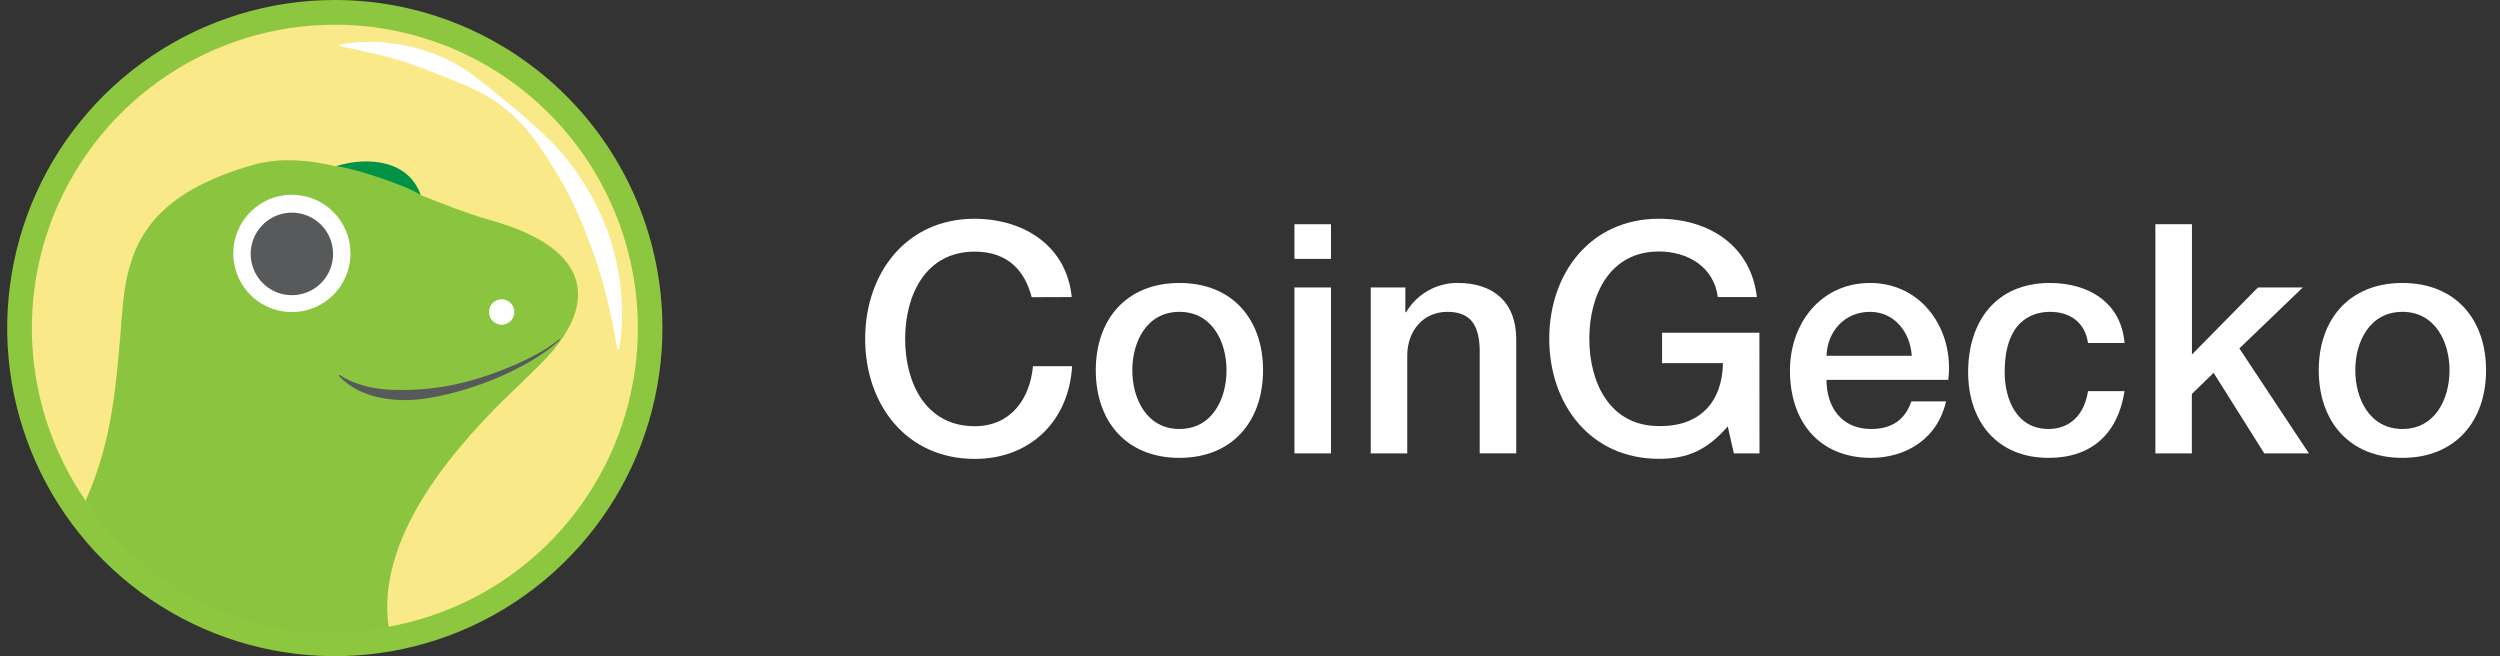 <svg width="160" height="42" viewBox="0 0 160 42" fill="none" xmlns="http://www.w3.org/2000/svg">
<rect x="0" y="0" width="160" height="42" fill="#333333" stroke="none"/>
<g clip-path="url(#clip0)">
<path d="M66.027 19.021C65.596 17.337 64.508 16.104 62.381 16.104C59.242 16.104 57.929 18.877 57.929 21.69C57.929 24.503 59.242 27.277 62.381 27.277C64.66 27.277 65.909 25.573 66.112 23.436L68.615 23.436C68.409 26.948 65.928 29.37 62.385 29.37C57.996 29.37 55.37 25.878 55.37 21.688C55.37 17.498 57.986 14 62.376 14C65.678 14.02 68.282 15.849 68.59 19.012L66.027 19.021Z" fill="white"/>
<path d="M70.13 23.695C70.13 20.45 72.078 18.11 75.483 18.11C78.888 18.11 80.835 20.45 80.835 23.695C80.835 26.941 78.888 29.303 75.483 29.303C72.078 29.303 70.13 26.962 70.13 23.695ZM78.497 23.695C78.497 21.869 77.575 19.958 75.483 19.958C73.391 19.958 72.468 21.868 72.468 23.695C72.468 25.523 73.391 27.455 75.483 27.455C77.575 27.455 78.497 25.544 78.497 23.695Z" fill="white"/>
<path d="M82.845 14.35L85.183 14.35L85.183 16.568L82.845 16.568L82.845 14.35ZM82.845 18.397L85.183 18.397L85.183 29.016L82.845 29.016L82.845 18.397Z" fill="white"/>
<path d="M87.727 18.397L89.942 18.397L89.942 19.958L89.983 19.999C90.319 19.421 90.801 18.942 91.381 18.61C91.961 18.278 92.618 18.105 93.286 18.108C95.583 18.108 97.039 19.34 97.039 21.722L97.039 29.014L94.701 29.014L94.701 22.339C94.659 20.676 94.003 19.958 92.63 19.958C91.071 19.958 90.065 21.189 90.065 22.75L90.065 29.016L87.727 29.016L87.727 18.397Z" fill="white"/>
<path d="M112.607 29.016L110.966 29.016L110.577 27.291C109.209 28.852 107.951 29.364 106.17 29.364C101.784 29.367 99.152 25.868 99.152 21.682C99.152 17.496 101.784 14 106.167 14C109.358 14 112.053 15.704 112.442 19.012L109.94 19.012C109.694 17.081 108.013 16.095 106.167 16.095C103.028 16.095 101.716 18.867 101.716 21.681C101.716 24.494 103.028 27.268 106.167 27.268C108.791 27.309 110.227 25.728 110.27 23.242L106.372 23.242L106.372 21.293L112.602 21.293L112.607 29.016Z" fill="white"/>
<path d="M116.895 24.311C116.895 25.976 117.798 27.455 119.745 27.455C121.099 27.455 121.92 26.858 122.328 25.688L124.545 25.688C124.033 28.009 122.064 29.303 119.745 29.303C116.424 29.303 114.557 26.982 114.557 23.716C114.557 20.696 116.532 18.11 119.685 18.11C123.027 18.11 125.078 21.128 124.69 24.311L116.895 24.311ZM122.351 22.771C122.269 21.293 121.263 19.958 119.685 19.958C118.063 19.958 116.957 21.189 116.895 22.771L122.351 22.771Z" fill="white"/>
<path d="M133.632 21.95C133.447 20.655 132.503 19.958 131.212 19.958C129.996 19.958 128.299 20.594 128.299 23.818C128.299 25.585 129.079 27.455 131.109 27.455C132.462 27.455 133.406 26.551 133.632 25.031L135.971 25.031C135.539 27.783 133.844 29.303 131.109 29.303C127.786 29.303 125.961 26.941 125.961 23.818C125.961 20.614 127.705 18.11 131.191 18.11C133.652 18.11 135.749 19.342 135.971 21.95L133.632 21.95Z" fill="white"/>
<path d="M137.945 14.35L140.284 14.35L140.284 22.689L144.509 18.397L147.381 18.397L143.319 22.298L147.77 29.016L144.913 29.016L141.672 23.86L140.278 25.215L140.278 29.019L137.945 29.019L137.945 14.35Z" fill="white"/>
<path d="M148.4 23.695C148.4 20.45 150.348 18.11 153.753 18.11C157.158 18.11 159.108 20.45 159.108 23.695C159.108 26.941 157.158 29.303 153.753 29.303C150.348 29.303 148.4 26.962 148.4 23.695ZM156.769 23.695C156.769 21.869 155.845 19.958 153.753 19.958C151.661 19.958 150.739 21.868 150.739 23.695C150.739 25.523 151.661 27.455 153.753 27.455C155.845 27.455 156.769 25.544 156.769 23.695Z" fill="white"/>
<path d="M42.395 20.904C42.413 25.057 41.201 29.122 38.913 32.585C36.624 36.048 33.361 38.754 29.537 40.36C25.712 41.966 21.498 42.401 17.427 41.608C13.356 40.816 9.612 38.833 6.666 35.909C3.721 32.985 1.708 29.253 0.881 25.183C0.054 21.114 0.451 16.89 2.021 13.047C3.591 9.203 6.265 5.912 9.703 3.59C13.141 1.267 17.189 0.018 21.336 0C26.897 -0.024 32.239 2.165 36.189 6.085C40.138 10.005 42.37 15.336 42.395 20.904Z" fill="#8DC63F"/>
<path d="M40.823 20.912C40.84 24.753 39.72 28.513 37.603 31.716C35.487 34.919 32.47 37.422 28.933 38.907C25.396 40.393 21.499 40.795 17.734 40.063C13.969 39.331 10.505 37.497 7.781 34.793C5.057 32.09 3.194 28.638 2.429 24.874C1.664 21.111 2.03 17.204 3.482 13.649C4.934 10.095 7.406 7.05 10.585 4.902C13.765 2.754 17.509 1.598 21.344 1.581C26.487 1.559 31.428 3.582 35.081 7.208C38.734 10.833 40.799 15.762 40.823 20.912Z" fill="#F9E988"/>
<path d="M21.784 2.84C23.017 2.62 24.278 2.62 25.511 2.84C26.756 3.037 27.959 3.441 29.071 4.034C30.177 4.643 31.133 5.469 32.084 6.243C33.035 7.018 33.981 7.81 34.882 8.678C35.802 9.531 36.605 10.503 37.269 11.569C37.954 12.625 38.514 13.757 38.941 14.942C39.751 17.324 40.032 19.891 39.627 22.339L39.507 22.339C39.102 19.913 38.552 17.6 37.684 15.4C37.277 14.292 36.798 13.212 36.25 12.166C35.678 11.121 35.048 10.109 34.363 9.134C33.666 8.149 32.812 7.285 31.834 6.578C30.85 5.875 29.718 5.42 28.622 4.988C27.527 4.556 26.441 4.108 25.298 3.78C24.155 3.451 22.995 3.205 21.782 2.966L21.784 2.84Z" fill="white"/>
<path d="M31.264 14.058C29.857 13.65 28.398 13.072 26.921 12.487C26.836 12.116 26.508 11.654 25.844 11.089C24.879 10.251 23.067 10.272 21.5 10.643C19.771 10.236 18.063 10.091 16.424 10.491C3.015 14.19 10.618 23.214 5.695 32.285C6.396 33.773 13.946 42.455 24.87 40.126C24.87 40.126 21.134 31.135 29.565 26.82C36.404 23.307 41.345 16.807 31.264 14.058Z" fill="#8BC53F"/>
<path d="M32.921 19.963C32.922 20.124 32.875 20.281 32.786 20.416C32.698 20.55 32.571 20.655 32.423 20.718C32.275 20.78 32.111 20.797 31.954 20.766C31.796 20.736 31.651 20.659 31.536 20.546C31.422 20.433 31.344 20.288 31.311 20.131C31.279 19.973 31.294 19.809 31.355 19.66C31.416 19.511 31.519 19.383 31.652 19.293C31.786 19.203 31.942 19.154 32.103 19.153C32.319 19.152 32.526 19.237 32.679 19.389C32.832 19.541 32.919 19.747 32.921 19.963Z" fill="white"/>
<path d="M21.5 10.637C22.477 10.707 26.009 11.854 26.921 12.481C26.162 10.275 23.604 9.982 21.5 10.637Z" fill="#009345"/>
<path d="M22.43 16.217C22.431 16.959 22.211 17.686 21.799 18.303C21.387 18.921 20.802 19.403 20.117 19.687C19.431 19.971 18.677 20.046 17.95 19.901C17.222 19.757 16.554 19.399 16.029 18.874C15.505 18.349 15.148 17.68 15.003 16.951C14.858 16.223 14.932 15.468 15.216 14.782C15.5 14.095 15.98 13.509 16.597 13.096C17.214 12.683 17.939 12.463 18.68 12.463C19.173 12.463 19.66 12.56 20.115 12.748C20.57 12.937 20.984 13.213 21.332 13.562C21.68 13.911 21.956 14.324 22.145 14.78C22.333 15.235 22.43 15.724 22.43 16.217Z" fill="white"/>
<path d="M21.318 16.25C21.318 16.773 21.164 17.283 20.874 17.718C20.584 18.152 20.172 18.491 19.69 18.69C19.208 18.89 18.678 18.943 18.166 18.841C17.654 18.739 17.184 18.487 16.816 18.118C16.447 17.748 16.195 17.278 16.094 16.765C15.992 16.253 16.044 15.722 16.244 15.239C16.443 14.757 16.782 14.344 17.215 14.054C17.649 13.764 18.159 13.609 18.681 13.609C19.38 13.609 20.051 13.887 20.546 14.382C21.04 14.878 21.318 15.55 21.318 16.25Z" fill="#58595B"/>
<path d="M35.957 21.618C32.918 23.762 29.463 25.389 24.561 25.389C22.267 25.389 21.802 22.954 20.286 24.144C19.503 24.762 16.744 26.143 14.555 26.038C12.365 25.933 8.816 24.648 7.827 19.967C7.435 24.648 7.234 28.095 5.479 32.047C8.974 37.65 17.306 41.973 24.87 40.111C24.057 34.428 29.016 28.862 31.811 26.014C32.874 24.935 34.895 23.175 35.957 21.615L35.957 21.618Z" fill="#8BC53F"/>
<path d="M35.839 21.758C34.896 22.619 33.773 23.257 32.63 23.82C31.474 24.37 30.268 24.809 29.029 25.133C27.79 25.454 26.497 25.696 25.187 25.577C23.877 25.458 22.538 25.013 21.671 24.03L21.712 23.983C22.776 24.673 24.003 24.917 25.225 24.952C26.463 24.989 27.701 24.887 28.917 24.648C30.145 24.39 31.346 24.018 32.504 23.537C33.663 23.058 34.811 22.502 35.798 21.711L35.839 21.758Z" fill="#58595B"/>
</g>
<defs>
<clipPath id="clip0">
<rect width="158.667" height="42" fill="white" transform="translate(0.459)"/>
</clipPath>
</defs>
</svg>
